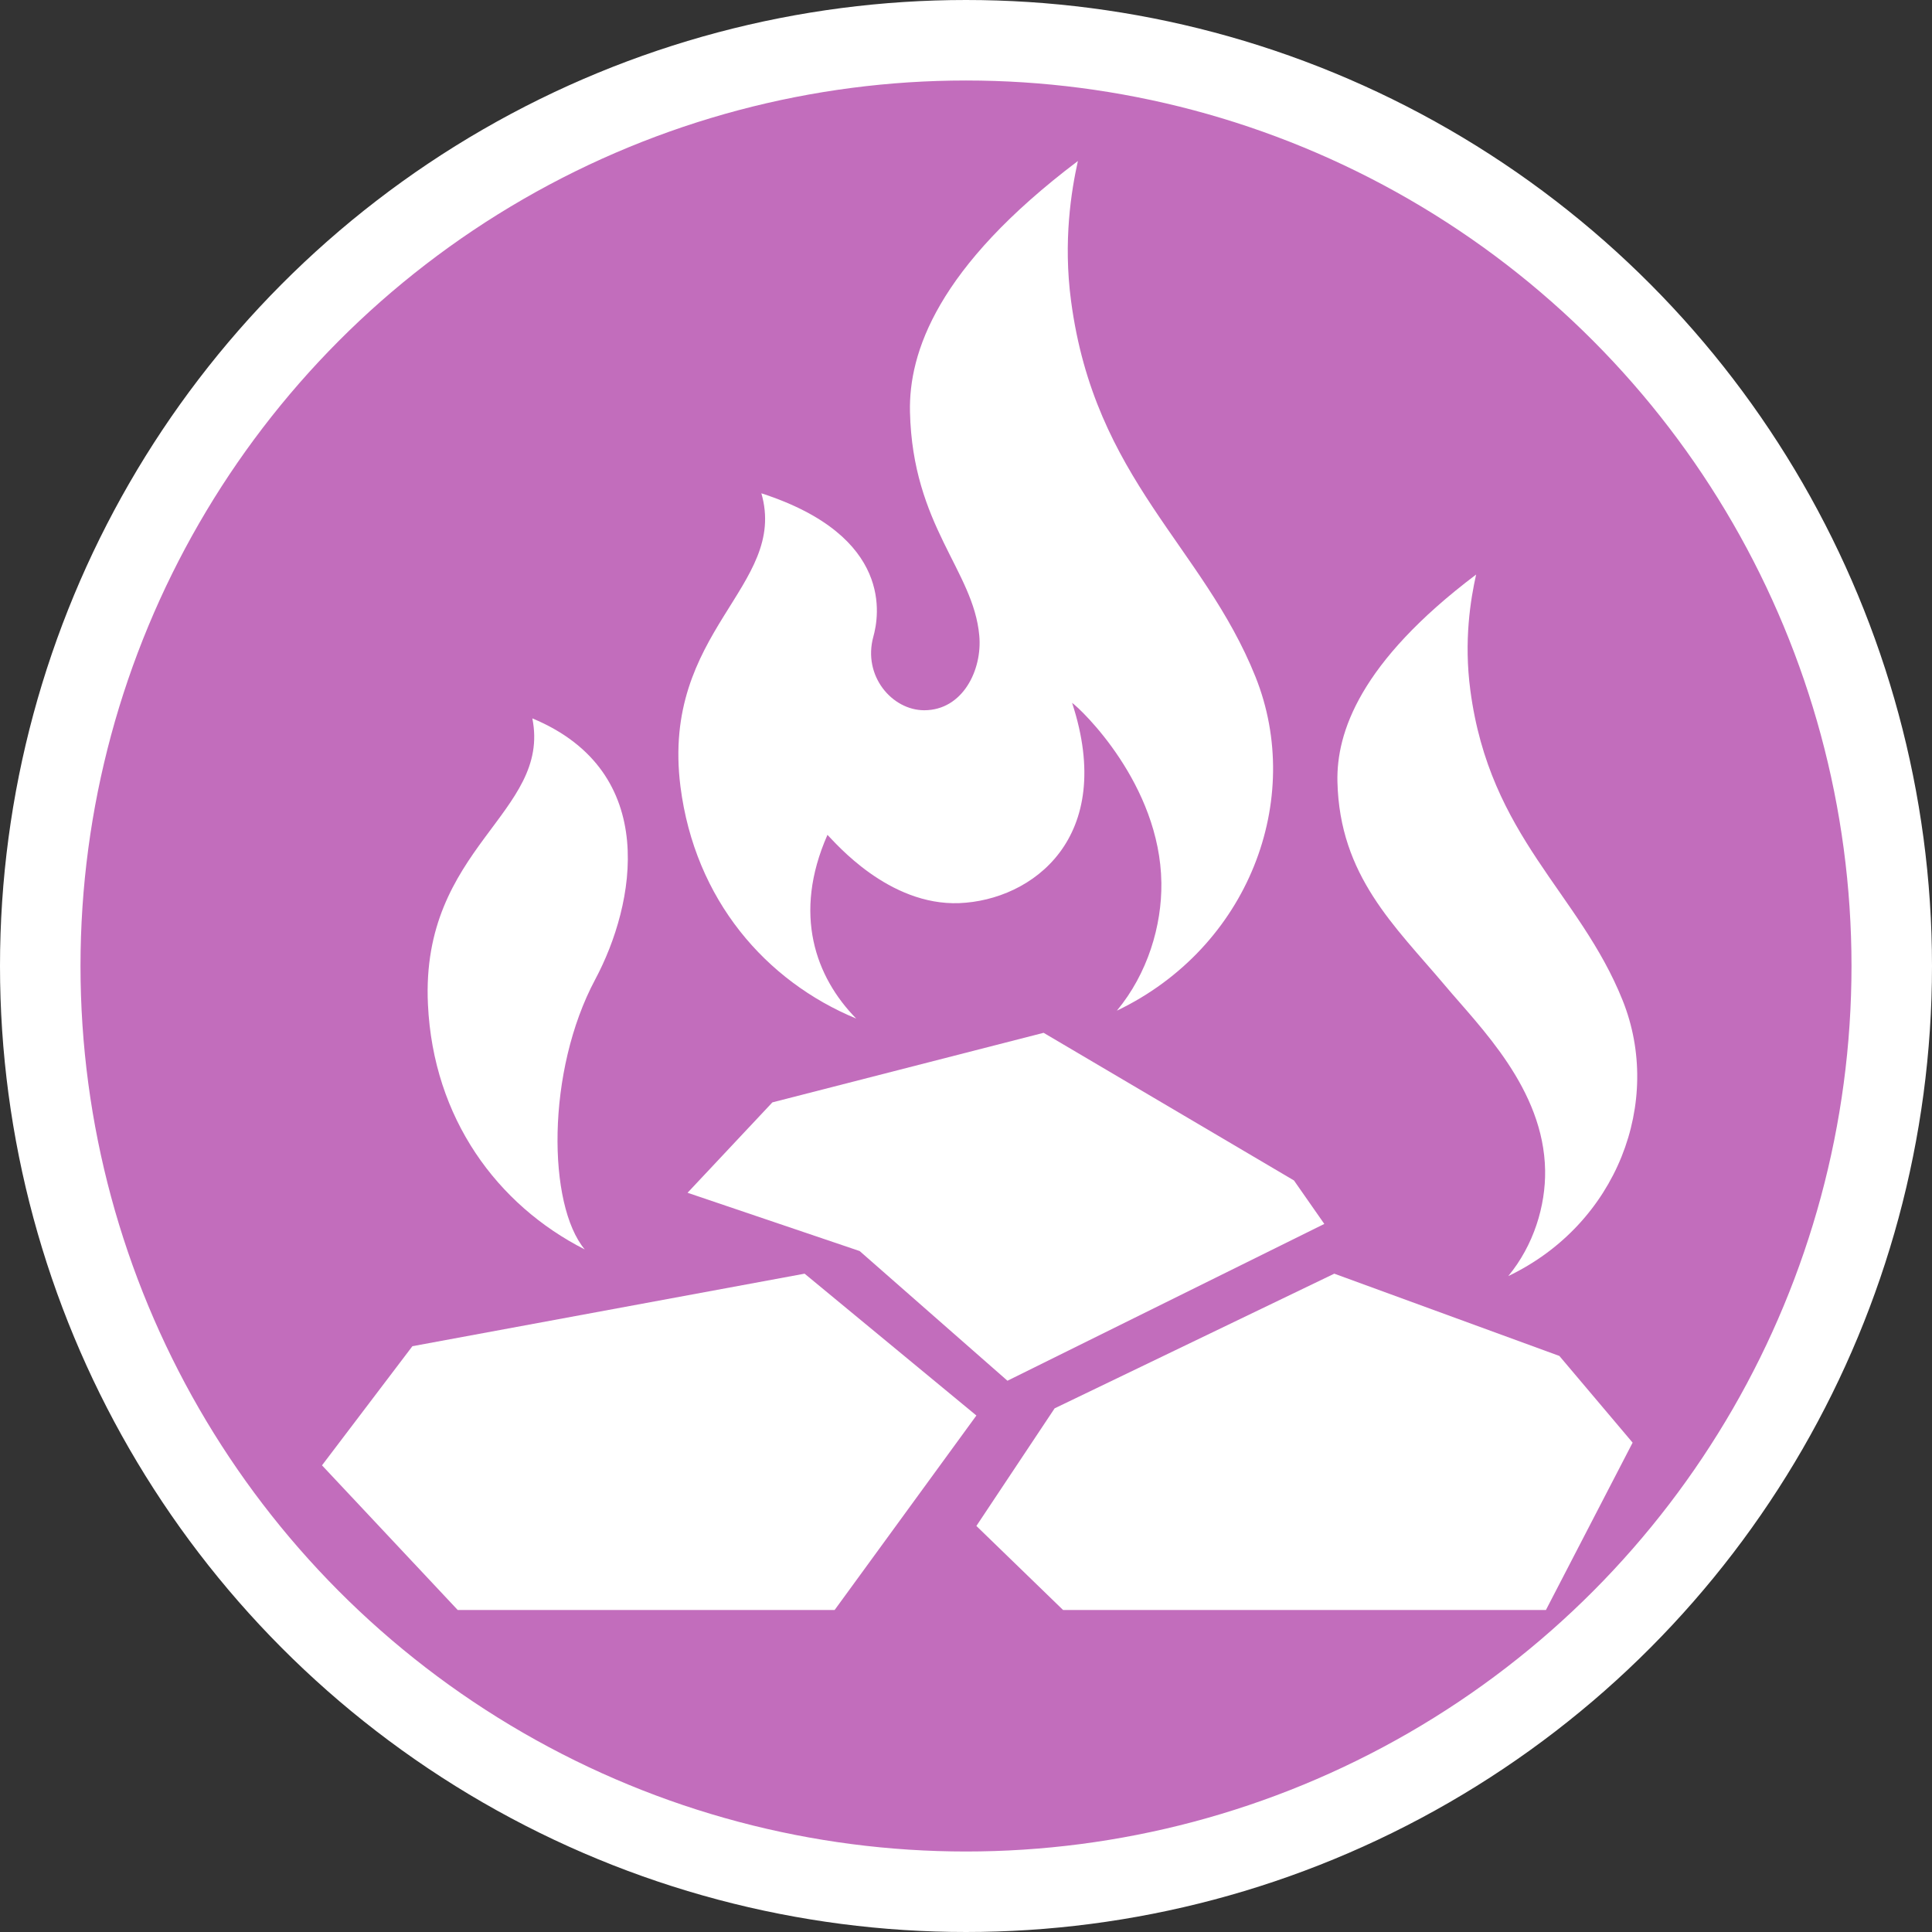 <svg width="24" height="24" viewBox="0 0 24 24" fill="none" xmlns="http://www.w3.org/2000/svg">
<rect x="0" y="0" width="24" height="24" fill="#333333" stroke="none"/>
<g clip-path="url(#clip0_66_763)">
<circle cx="12" cy="12" r="11.5" fill="#C26DBC" stroke="white"/>
<path d="M9.995 15.822L5.123 16.723L4 18.203L5.686 20H10.368L12.129 17.584L9.995 15.822Z" fill="white"/>
<path d="M16.575 15.822L13.101 17.495L12.129 18.956L13.206 20H19.204L20.281 17.921L19.371 16.844L16.575 15.822Z" fill="white"/>
<path d="M9.595 13.694L8.541 14.817L10.679 15.541L12.515 17.152L16.451 15.204L16.074 14.664L12.964 12.83L9.595 13.694Z" fill="white"/>
<path d="M8.453 9.772C8.633 11.18 9.513 12.188 10.636 12.653C10.132 12.139 9.844 11.357 10.279 10.371C10.381 10.473 11.039 11.252 11.916 11.219C12.82 11.183 13.868 10.411 13.318 8.731C13.429 8.81 14.411 9.74 14.427 10.967C14.434 11.498 14.257 12.094 13.874 12.555C15.514 11.769 16.205 9.929 15.596 8.407C14.945 6.783 13.599 5.958 13.305 3.738C13.206 2.995 13.308 2.37 13.39 2C11.638 3.323 11.288 4.383 11.304 5.117C11.337 6.534 12.093 7.084 12.165 7.896C12.204 8.322 11.959 8.823 11.481 8.823C11.082 8.823 10.715 8.397 10.849 7.909C10.918 7.661 11.108 6.662 9.458 6.128C9.792 7.287 8.207 7.834 8.453 9.772Z" fill="white"/>
<path d="M19.194 14.539C19.201 14.978 19.053 15.469 18.736 15.852C20.091 15.204 20.661 13.685 20.157 12.427C19.62 11.085 18.507 10.404 18.265 8.574C18.183 7.959 18.268 7.444 18.337 7.137C16.889 8.23 16.601 9.104 16.614 9.71C16.641 10.882 17.328 11.504 17.947 12.238C18.386 12.761 19.178 13.527 19.194 14.539Z" fill="white"/>
<path d="M7.264 15.521C6.802 14.968 6.783 13.308 7.395 12.165C7.889 11.239 8.214 9.589 6.613 8.924C6.848 10.106 5.224 10.522 5.316 12.476C5.382 13.894 6.177 14.968 7.264 15.521Z" fill="white"/>
</g>
<defs>
<clipPath id="clip0_66_763">
<rect width="24" height="24" fill="white"/>
</clipPath>
</defs>
</svg>
